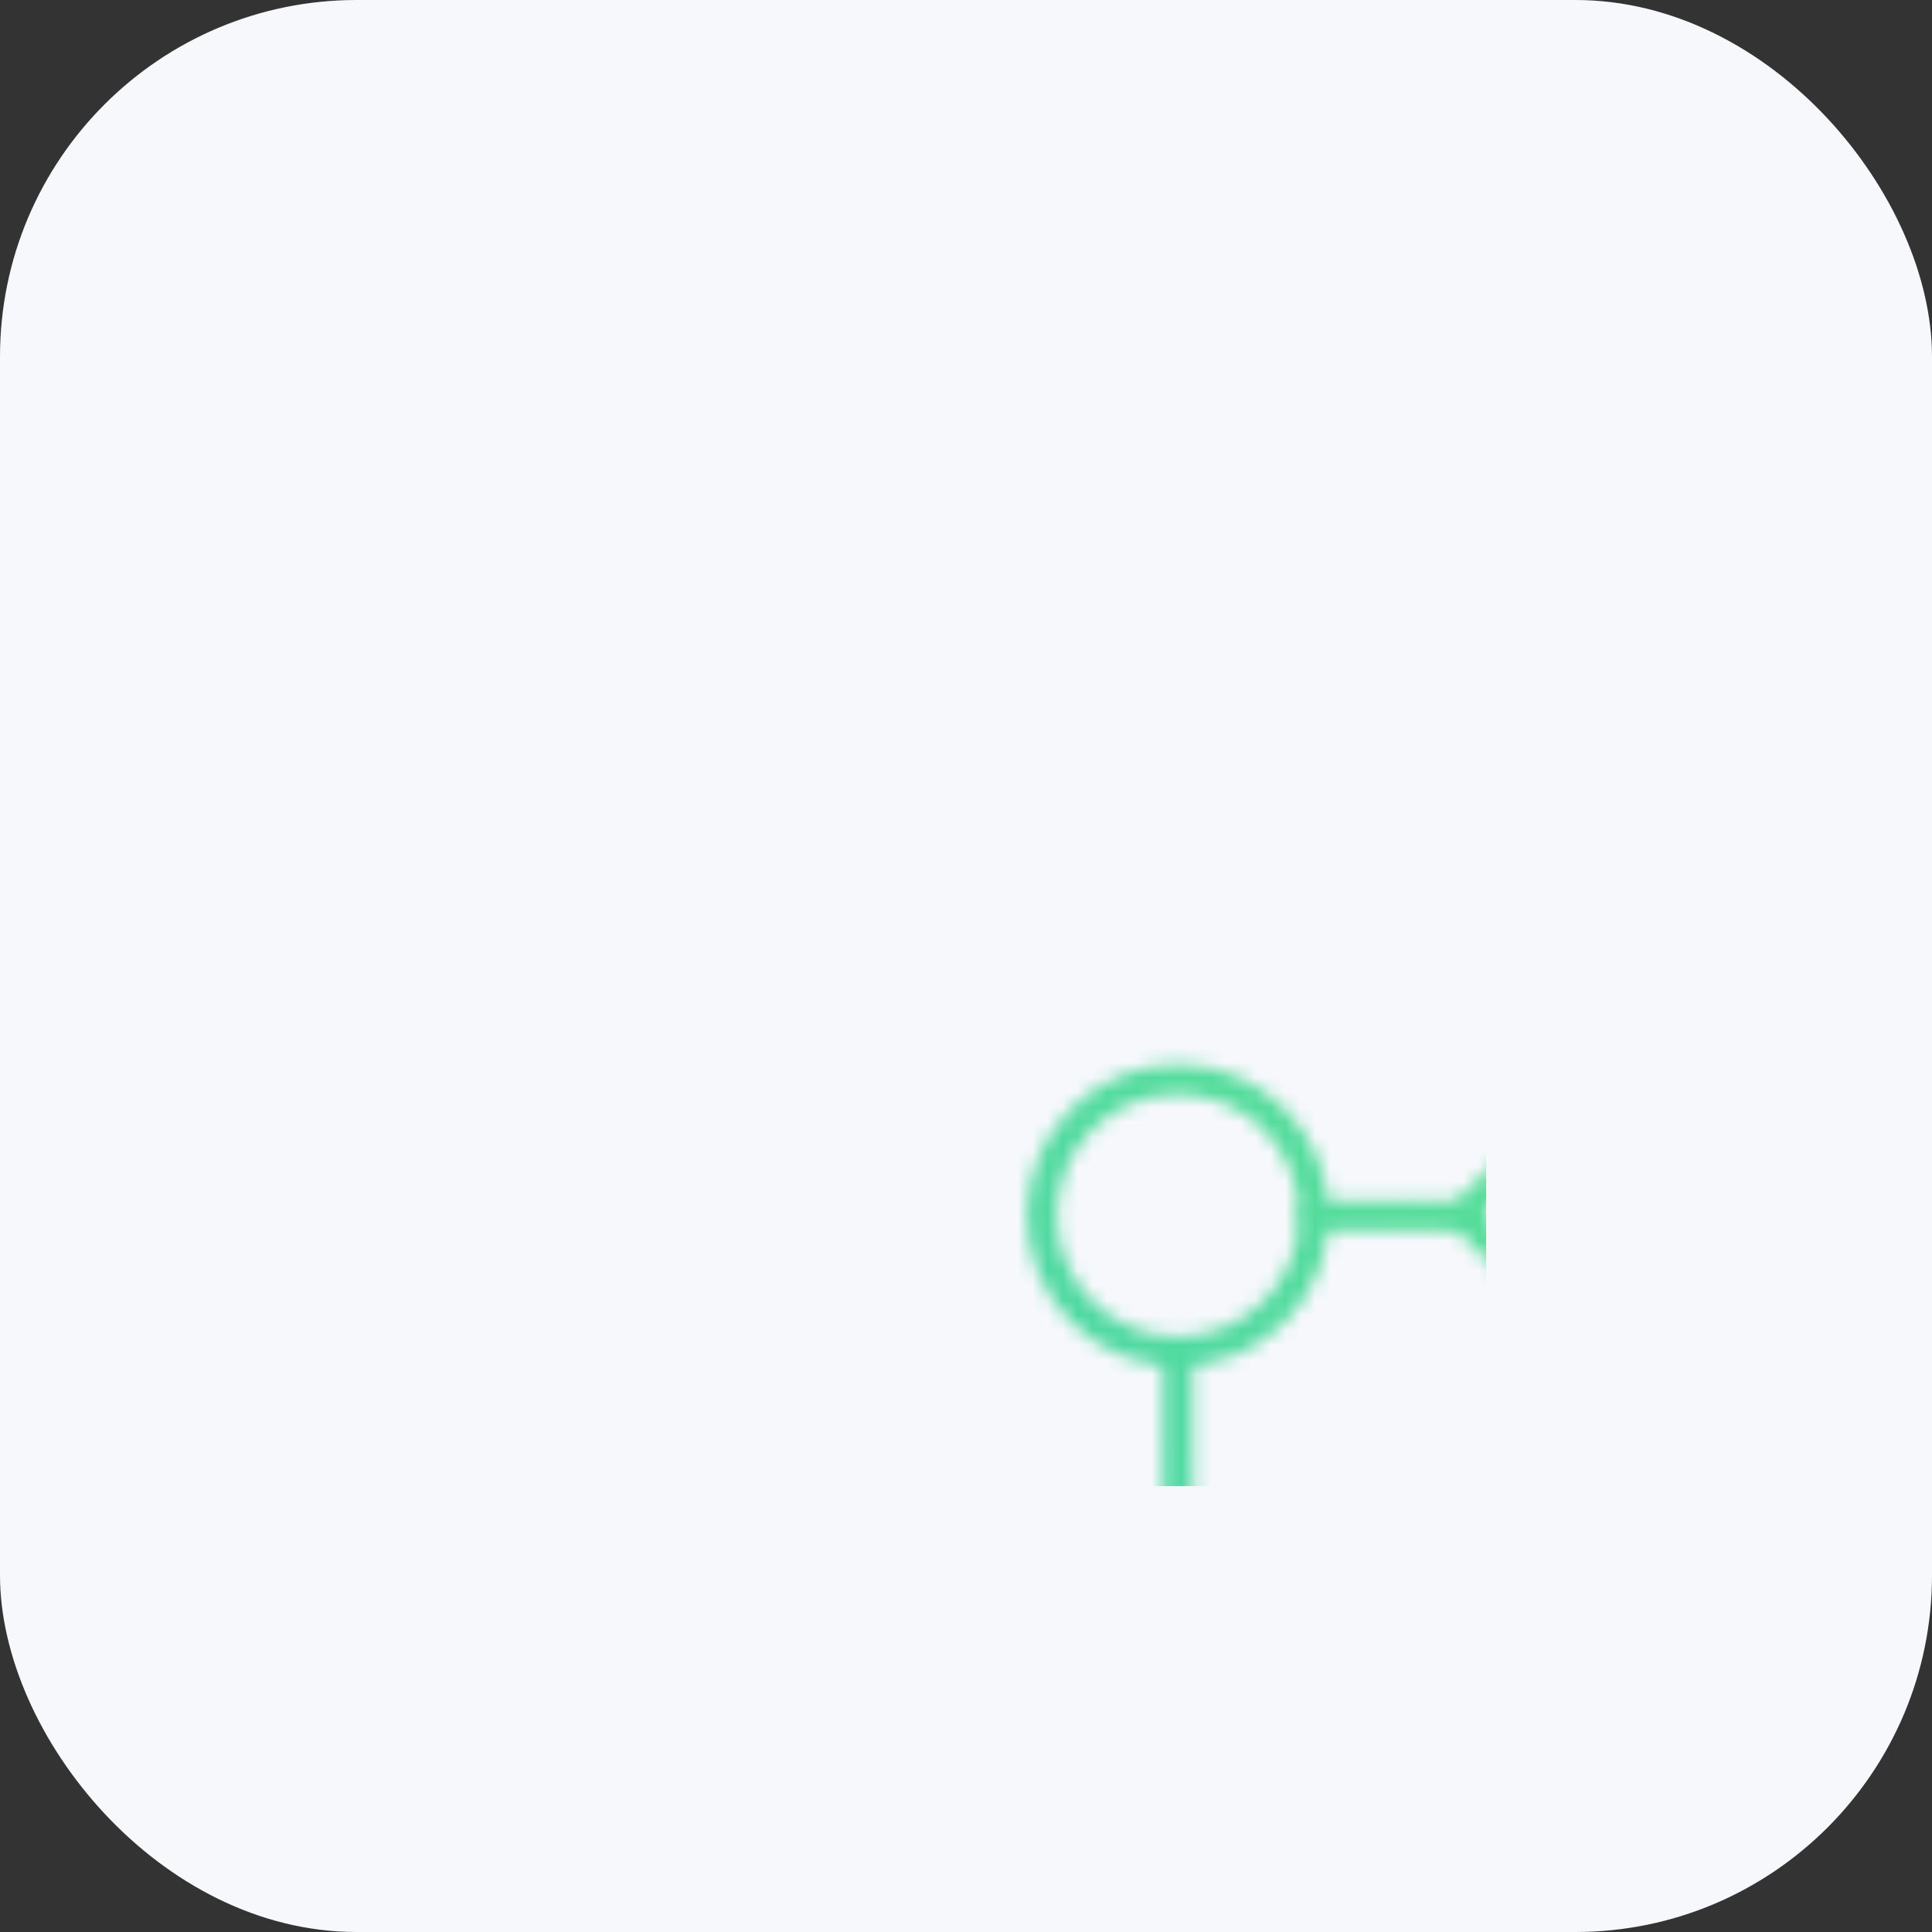 <svg xmlns="http://www.w3.org/2000/svg" width="130" height="130" viewBox="0 0 130 130">

  <rect x="0" y="0" width="130" height="130" fill="#333333" stroke="none"/>

  <defs>
    <linearGradient id="svg-defs-gradient-squared-icon-unparalleled-flexibility" x1="35" y1="95" x2="95" y2="35" gradientUnits="userSpaceOnUse">
      <stop offset="0" stop-color="#46d4aa"/>
      <stop offset="0.65" stop-color="#56dd9a"/>
      <stop offset="1" stop-color="#72e475"/>
    </linearGradient>
    <mask id="svg-defs-mask-squared-icon-unparalleled-flexibility">
      <circle class="uk-preserve" cx="49.26" cy="51.78" r="9.16" fill="none" stroke="#fff" stroke-linecap="round" stroke-linejoin="round" stroke-width="2"/>
      <circle class="uk-preserve" cx="79.18" cy="79.8" r="9.16" fill="none" stroke="#fff" stroke-linecap="round" stroke-linejoin="round" stroke-width="2"/>
      <line class="uk-preserve" x1="58.42" y1="51.78" x2="68.44" y2="51.78" fill="none" stroke="#fff" stroke-linecap="round" stroke-linejoin="round" stroke-width="2"/>
      <line class="uk-preserve" x1="49.26" y1="60.95" x2="49.26" y2="72.19" fill="none" stroke="#fff" stroke-linecap="round" stroke-linejoin="round" stroke-width="2"/>
      <line class="uk-preserve" x1="79.18" y1="62.53" x2="79.18" y2="70.63" fill="none" stroke="#fff" stroke-linecap="round" stroke-linejoin="round" stroke-width="2"/>
      <rect class="uk-preserve" x="41.66" y="72.2" width="15.19" height="15.19" fill="none" stroke="#fff" stroke-linecap="round" stroke-linejoin="round" stroke-width="2"/>
      <rect class="uk-preserve" x="71.58" y="44.19" width="15.19" height="15.19" transform="translate(59.81 -40.82) rotate(45)" fill="none" stroke="#fff" stroke-linecap="round" stroke-linejoin="round" stroke-width="2"/>
    </mask>
  </defs>

  <style>

    img[src*="squared-icon-unparalleled-flexibility.svg"] + svg {
      filter: drop-shadow(20px 20px 20px rgba(60, 65, 124, 0.12)) drop-shadow(-20px -20px 20px rgba(255, 255, 255, 0.9));
      will-change: filter;
    }

  </style>

  <rect class="uk-preserve" x="0" y="0" width="130" height="130" rx="24" fill="#f7f8fc" />
  <rect class="uk-preserve" x="30" y="30" width="70" height="70" fill="url(#svg-defs-gradient-squared-icon-unparalleled-flexibility)" mask="url(#svg-defs-mask-squared-icon-unparalleled-flexibility)" />

</svg>
